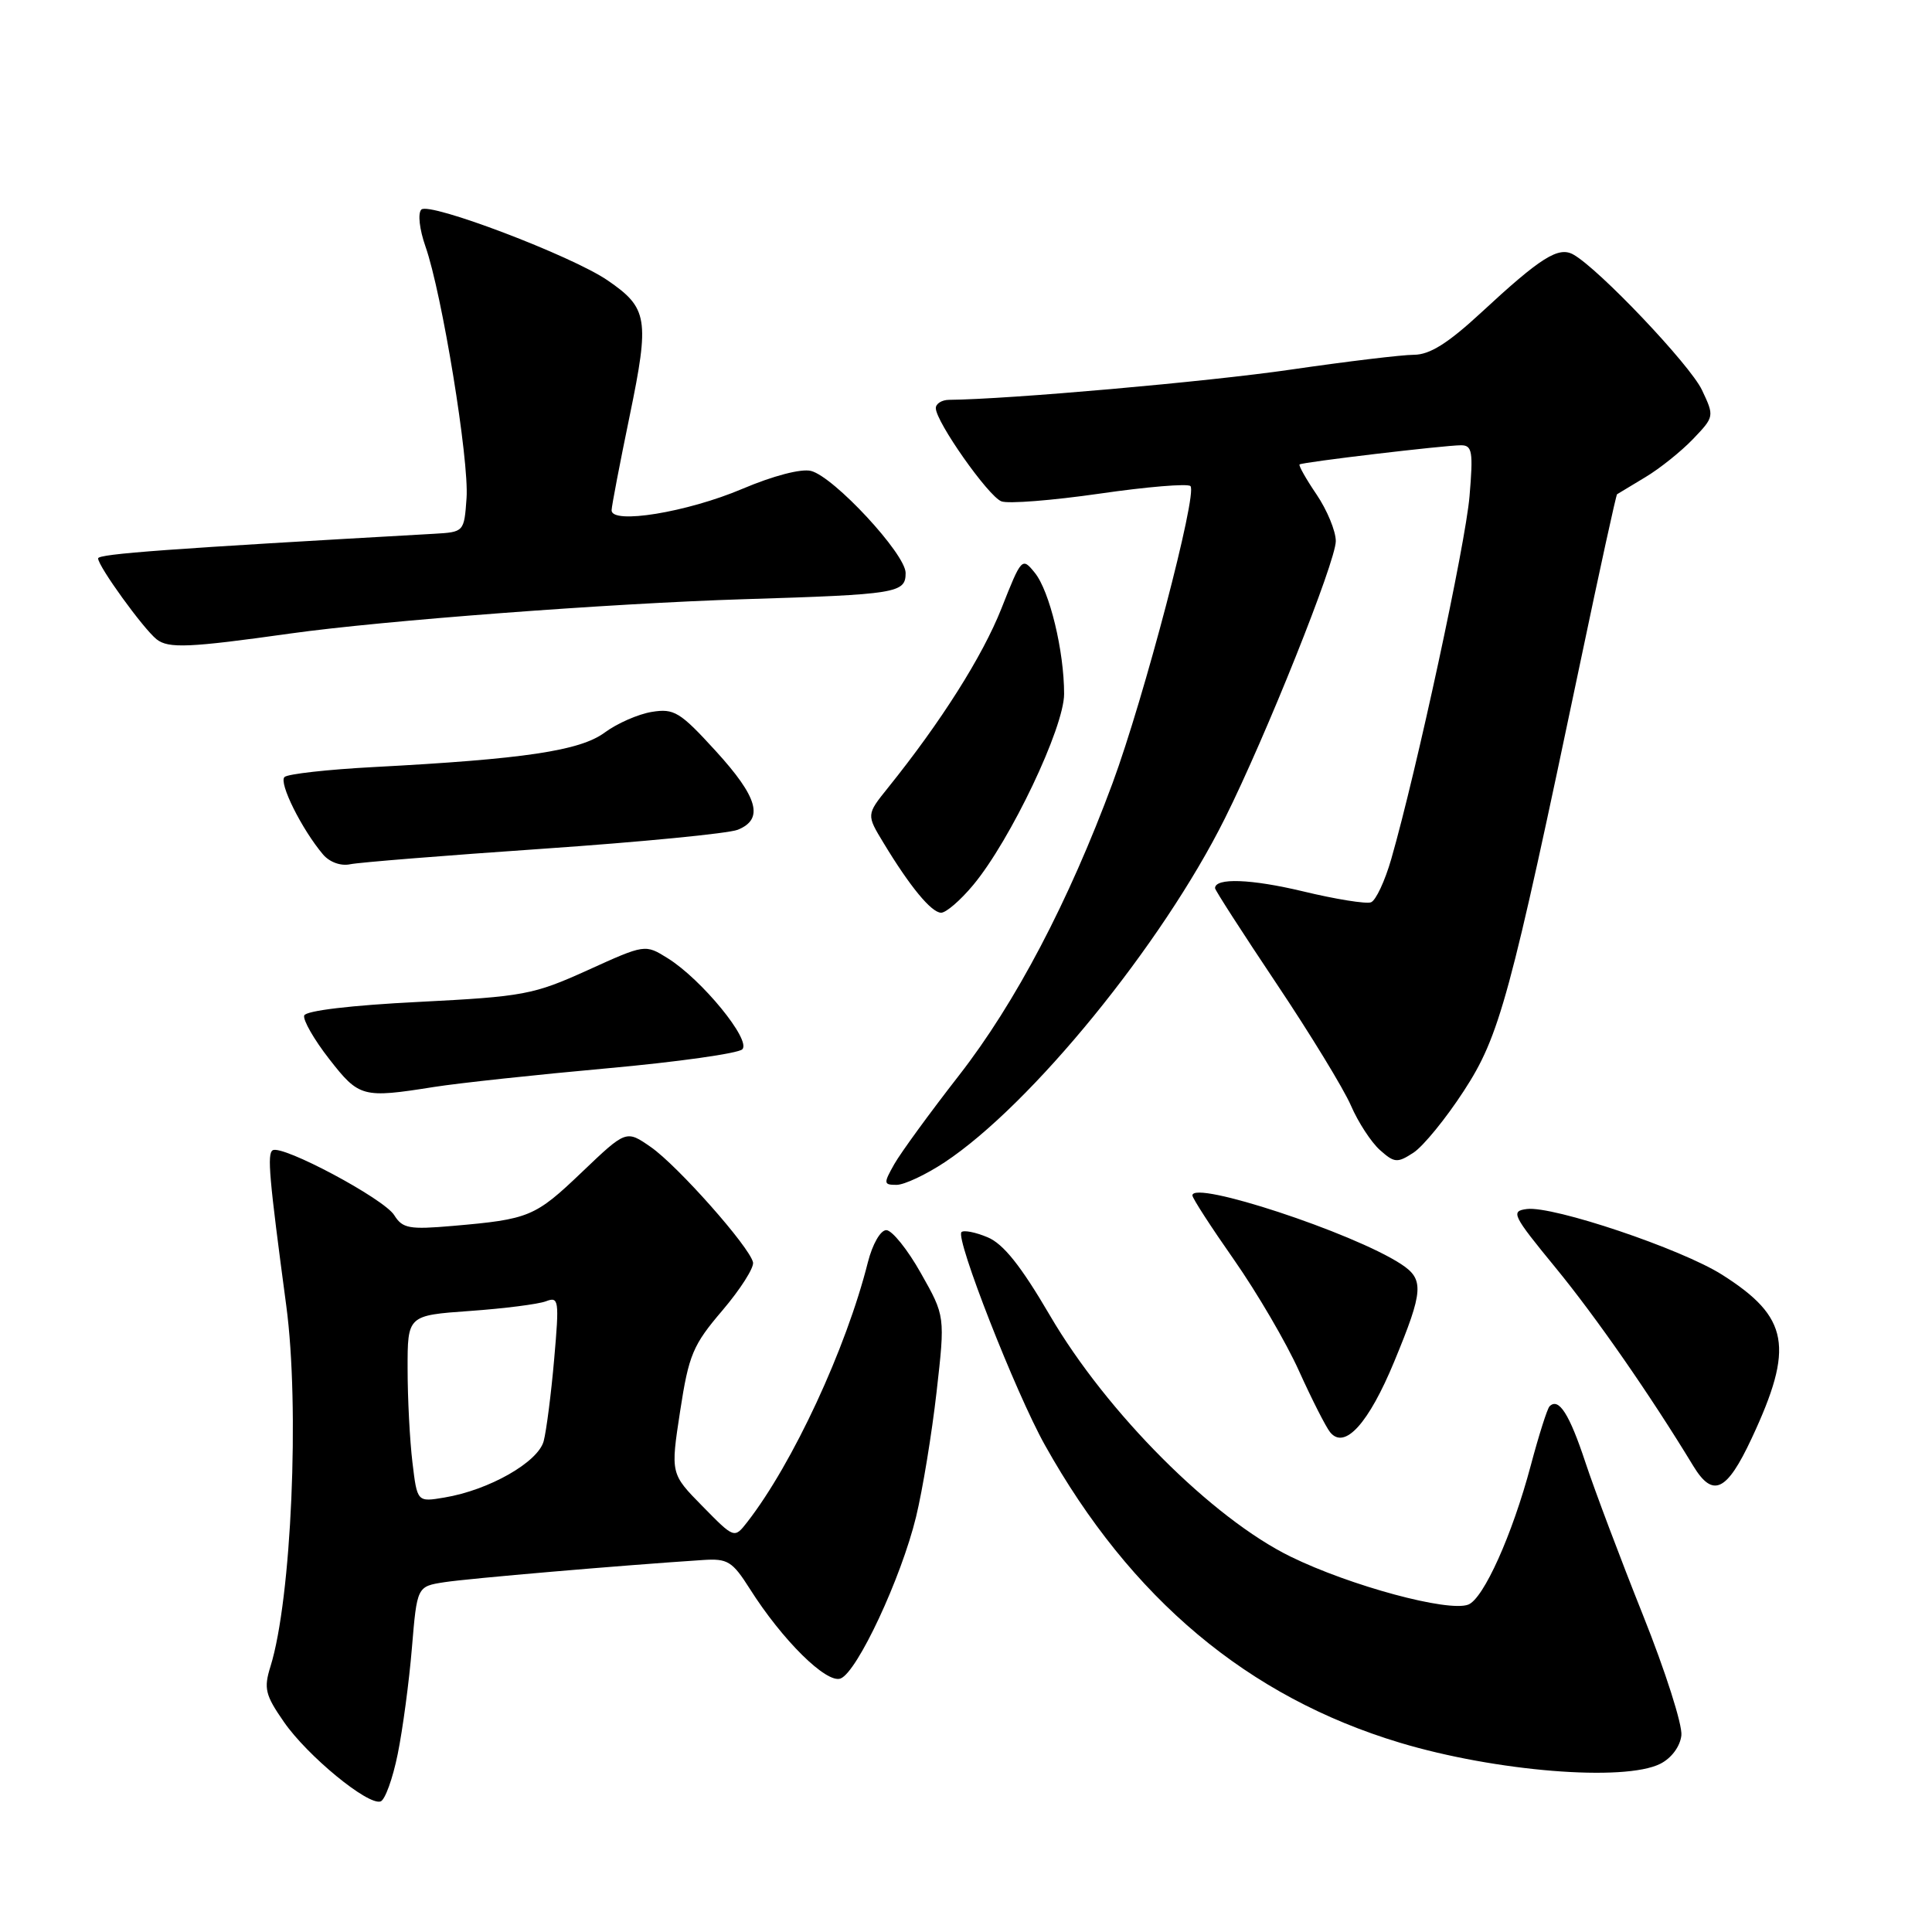 <?xml version="1.0" encoding="UTF-8" standalone="no"?>
<!DOCTYPE svg PUBLIC "-//W3C//DTD SVG 1.1//EN" "http://www.w3.org/Graphics/SVG/1.1/DTD/svg11.dtd" >
<svg xmlns="http://www.w3.org/2000/svg" xmlns:xlink="http://www.w3.org/1999/xlink" version="1.1" viewBox="0 0 256 256">
 <g >
 <path fill="currentColor"
d=" M 52.70 232.42 C 53.36 229.17 54.21 222.84 54.58 218.36 C 55.26 210.21 55.26 210.21 58.88 209.65 C 62.02 209.16 82.28 207.42 93.14 206.71 C 96.42 206.49 97.04 206.88 99.35 210.52 C 103.65 217.32 109.52 223.12 111.38 222.41 C 113.59 221.56 119.41 209.10 121.38 201.00 C 122.25 197.43 123.47 189.98 124.10 184.45 C 125.24 174.39 125.24 174.39 122.02 168.70 C 120.26 165.56 118.19 163.00 117.44 163.00 C 116.67 163.00 115.61 164.85 115.00 167.25 C 112.12 178.70 105.04 193.94 99.01 201.69 C 97.30 203.88 97.30 203.88 93.08 199.58 C 88.85 195.28 88.85 195.28 90.12 186.99 C 91.27 179.50 91.81 178.22 95.73 173.63 C 98.11 170.83 99.93 167.97 99.78 167.27 C 99.33 165.22 89.81 154.48 86.24 151.99 C 82.97 149.72 82.97 149.72 77.11 155.31 C 70.89 161.25 70.14 161.56 59.99 162.44 C 54.23 162.94 53.34 162.78 52.24 161.02 C 50.88 158.83 37.39 151.64 36.13 152.42 C 35.38 152.88 35.66 156.03 37.93 173.00 C 39.73 186.42 38.62 211.91 35.84 220.81 C 34.93 223.72 35.14 224.60 37.63 228.18 C 40.74 232.67 48.74 239.25 50.43 238.70 C 51.02 238.50 52.04 235.68 52.70 232.42 Z  M 220.00 233.71 C 221.47 232.97 222.62 231.43 222.79 229.96 C 222.96 228.59 220.66 221.40 217.69 213.98 C 214.73 206.57 211.30 197.47 210.07 193.76 C 207.95 187.35 206.53 185.13 205.32 186.35 C 205.02 186.65 203.90 190.18 202.83 194.20 C 200.39 203.36 196.58 211.84 194.55 212.62 C 191.90 213.64 178.92 210.13 171.03 206.27 C 160.62 201.18 146.65 187.18 139.13 174.32 C 135.27 167.72 132.94 164.80 130.85 163.94 C 129.25 163.27 127.70 162.97 127.40 163.26 C 126.57 164.10 134.57 184.53 138.45 191.47 C 149.84 211.85 165.37 224.86 185.50 230.92 C 198.16 234.73 215.23 236.11 220.00 233.71 Z  M 232.10 190.60 C 237.78 178.46 237.07 174.54 228.19 168.91 C 222.79 165.48 205.78 159.76 202.32 160.20 C 200.14 160.48 200.39 160.99 206.14 168.00 C 211.47 174.50 218.66 184.84 224.37 194.25 C 226.97 198.52 228.80 197.66 232.10 190.60 Z  M 184.75 180.40 C 188.63 171.02 188.73 169.52 185.65 167.50 C 179.28 163.33 158.00 156.33 158.00 158.40 C 158.00 158.77 160.49 162.61 163.53 166.95 C 166.56 171.29 170.44 177.91 172.13 181.67 C 173.83 185.43 175.68 189.07 176.25 189.78 C 178.17 192.14 181.35 188.63 184.75 180.40 Z  M 125.17 154.01 C 136.64 146.41 153.96 125.17 162.30 108.45 C 167.73 97.58 177.00 74.40 177.00 71.70 C 177.00 70.37 175.85 67.59 174.45 65.52 C 173.05 63.46 172.04 61.66 172.20 61.54 C 172.60 61.23 191.42 59.00 193.59 59.00 C 195.08 59.00 195.22 59.84 194.72 65.75 C 194.19 72.11 187.70 102.17 184.35 113.82 C 183.51 116.74 182.30 119.33 181.66 119.56 C 181.02 119.80 176.97 119.15 172.66 118.11 C 165.76 116.46 161.00 116.29 161.00 117.69 C 161.00 117.95 164.66 123.63 169.14 130.33 C 173.62 137.02 178.06 144.30 179.01 146.50 C 179.96 148.70 181.69 151.35 182.84 152.38 C 184.77 154.10 185.15 154.13 187.30 152.73 C 188.59 151.88 191.59 148.21 193.96 144.56 C 198.71 137.27 200.06 132.30 209.44 87.57 C 211.97 75.50 214.14 65.57 214.27 65.49 C 214.40 65.41 216.07 64.40 218.00 63.24 C 219.93 62.09 222.78 59.80 224.34 58.17 C 227.16 55.22 227.17 55.17 225.52 51.68 C 223.93 48.33 211.86 35.62 208.48 33.73 C 206.51 32.62 204.17 34.09 196.23 41.45 C 191.86 45.49 189.45 47.00 187.37 47.01 C 185.79 47.01 178.43 47.90 171.00 48.98 C 160.03 50.58 133.67 52.91 125.75 52.98 C 124.79 52.99 124.00 53.49 124.00 54.08 C 124.00 55.88 130.96 65.77 132.69 66.43 C 133.58 66.78 139.44 66.31 145.70 65.41 C 151.97 64.50 157.39 64.05 157.74 64.41 C 158.71 65.37 151.58 92.51 147.42 103.77 C 141.60 119.48 134.57 132.87 127.07 142.50 C 123.21 147.45 119.36 152.74 118.50 154.25 C 117.05 156.82 117.07 157.00 118.80 157.00 C 119.82 157.00 122.69 155.65 125.17 154.01 Z  M 57.50 144.03 C 60.80 143.51 71.12 142.40 80.43 141.56 C 89.75 140.72 97.82 139.58 98.36 139.04 C 99.57 137.83 92.98 129.78 88.49 126.98 C 85.48 125.10 85.48 125.10 77.86 128.56 C 70.68 131.81 69.40 132.05 55.45 132.76 C 46.57 133.20 40.52 133.92 40.31 134.56 C 40.12 135.14 41.60 137.73 43.61 140.31 C 47.59 145.42 48.03 145.53 57.50 144.03 Z  M 128.97 117.25 C 133.91 111.31 141.00 96.40 141.00 91.95 C 141.00 86.26 139.08 78.32 137.12 75.90 C 135.43 73.81 135.36 73.88 132.69 80.64 C 130.18 86.97 124.69 95.65 117.65 104.40 C 114.80 107.95 114.80 107.95 117.09 111.72 C 120.58 117.49 123.38 120.88 124.68 120.94 C 125.32 120.98 127.26 119.31 128.97 117.25 Z  M 72.00 112.46 C 84.93 111.57 96.51 110.44 97.75 109.95 C 101.26 108.54 100.45 105.65 94.81 99.48 C 90.11 94.33 89.31 93.85 86.37 94.33 C 84.58 94.62 81.77 95.85 80.12 97.07 C 76.86 99.48 69.44 100.59 49.50 101.64 C 43.45 101.96 38.14 102.55 37.70 102.96 C 36.90 103.70 39.99 109.90 42.81 113.23 C 43.67 114.24 45.16 114.78 46.39 114.52 C 47.55 114.27 59.07 113.35 72.00 112.46 Z  M 38.50 83.94 C 50.69 82.23 80.89 79.95 98.50 79.40 C 118.92 78.77 120.00 78.59 120.00 75.92 C 120.00 73.41 110.49 63.16 107.46 62.40 C 106.16 62.07 102.43 63.05 98.38 64.77 C 91.06 67.88 80.97 69.53 81.04 67.60 C 81.06 67.00 82.14 61.36 83.44 55.08 C 86.09 42.25 85.85 40.81 80.51 37.15 C 75.76 33.89 56.88 26.72 55.83 27.77 C 55.34 28.26 55.58 30.39 56.37 32.64 C 58.56 38.84 62.18 60.99 61.82 66.00 C 61.50 70.49 61.49 70.50 57.50 70.73 C 22.39 72.71 13.00 73.39 13.00 73.99 C 13.00 75.03 18.98 83.30 20.75 84.71 C 22.31 85.95 25.06 85.83 38.50 83.94 Z  M 54.65 193.77 C 54.30 190.87 54.01 185.30 54.01 181.40 C 54.00 174.30 54.00 174.30 62.25 173.71 C 66.79 173.39 71.32 172.81 72.33 172.43 C 74.05 171.77 74.12 172.24 73.43 180.10 C 73.03 184.70 72.40 189.59 72.04 190.96 C 71.29 193.75 64.79 197.45 58.89 198.43 C 55.28 199.04 55.28 199.04 54.65 193.77 Z "/>
</g>
</svg>